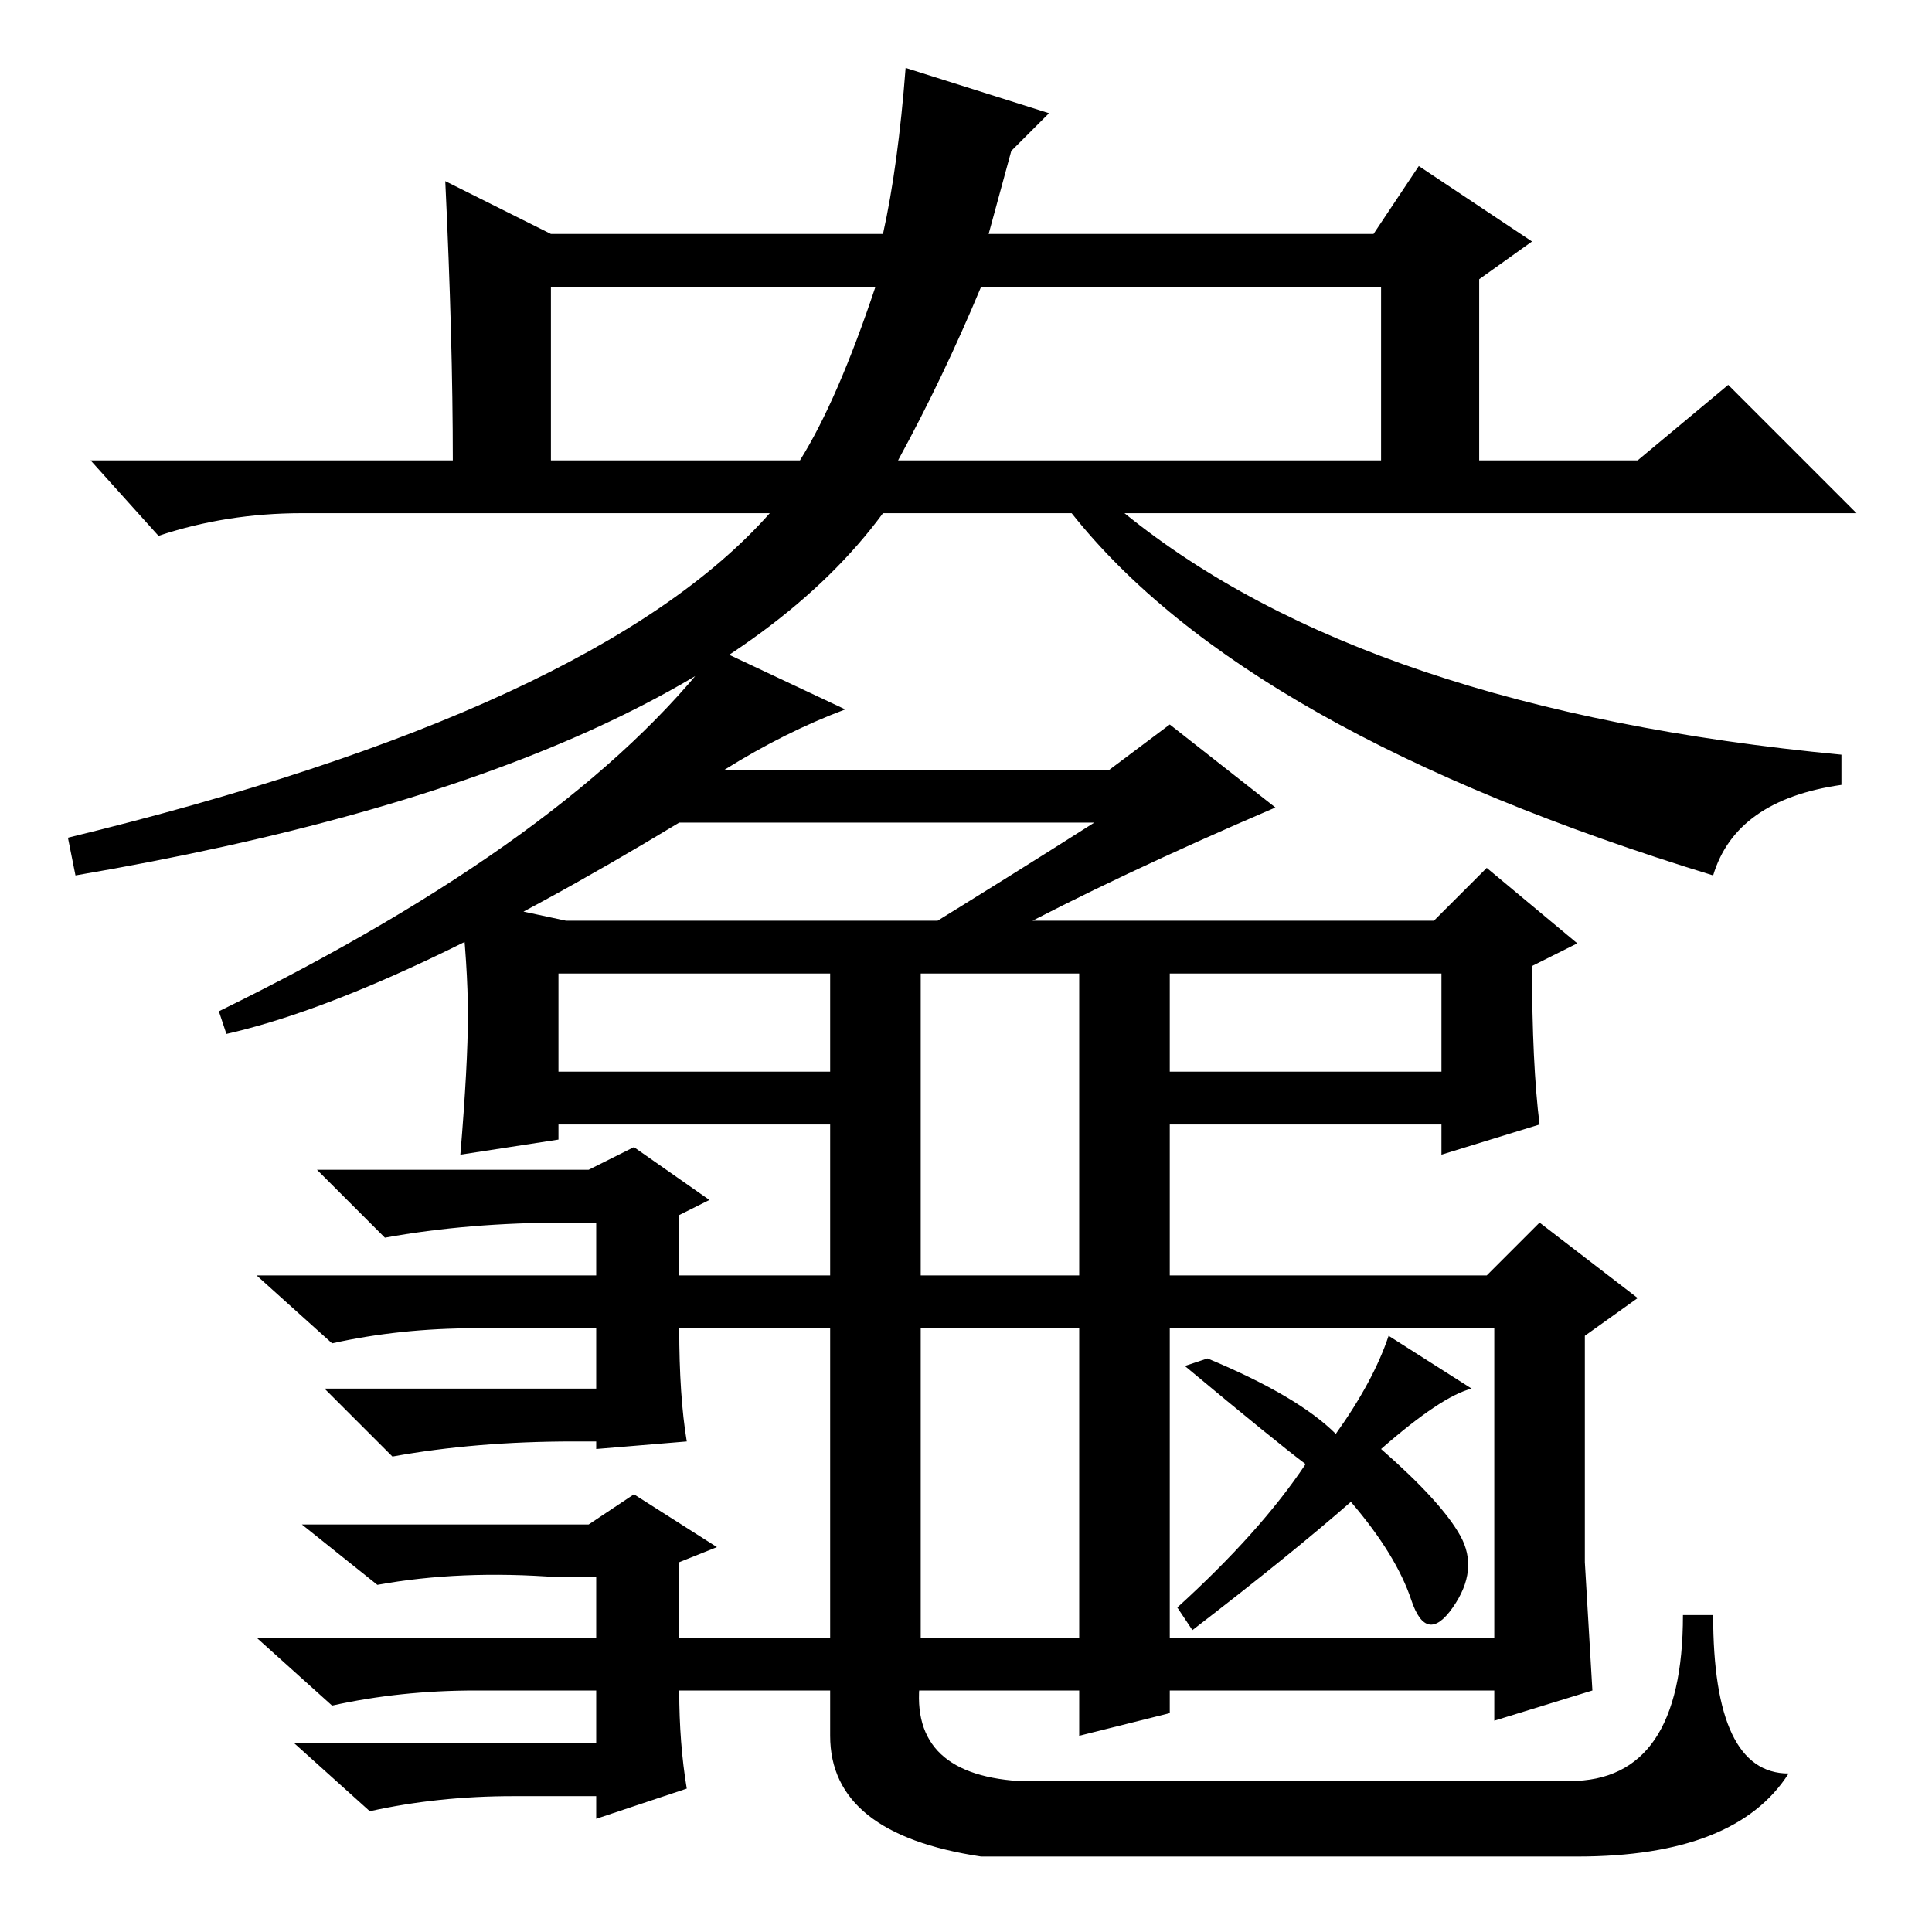 <?xml version="1.0" standalone="no"?>
<!DOCTYPE svg PUBLIC "-//W3C//DTD SVG 1.1//EN" "http://www.w3.org/Graphics/SVG/1.1/DTD/svg11.dtd" >
<svg xmlns="http://www.w3.org/2000/svg" xmlns:xlink="http://www.w3.org/1999/xlink" version="1.1" viewBox="0 -36 256 256">
  <g transform="matrix(1 0 0 -1 0 220)">
   <path fill="currentColor"
d="M117 225q2 9 3 22l19 -6l-5 -5l-3 -11h51l6 9l15 -10l-7 -5v-24h21l12 10l17 -17h-97q32 -26 95 -32v-4q-14 -2 -17 -12q-62 19 -85 48h-25q-25 -34 -107 -48l-1 5q70 17 93 43h-62q-10 0 -19 -3l-9 10h48q0 16 -1 37l14 -7h44zM73 195h33q5 8 10 23h-43v-23zM119 195h64
v23h-53q-5 -12 -11 -23zM143 130h12v-16h36v13h-117v-13h36v16h12v-96q-2 -13 13 -14h73q15 0 15 22h4q0 -21 10 -21q-7 -11 -28 -11h-79q-20 3 -20 16v81h-36v-2l-13 -2q1 12 1 18.5t-1 15.5l14 -3h115l7 7l12 -10l-6 -3q0 -13 1 -21l-13 -4v4h-36v-20h42l7 7l13 -10l-7 -5
v-30l1 -17l-13 -4v4h-43v-3l-12 -3v104zM155 39h43v41h-43v-41zM195 72q-4 -1 -12 -8q8 -7 10.5 -11.5t-1 -9.5t-5.5 1t-8 13q-8 -7 -21 -17l-2 3q11 10 17 19q-4 3 -16 13l3 1q12 -5 17 -10q5 7 7 13zM91 65l-12 -1v1h-3q-13 0 -24 -2l-9 9h36v8h-16q-10 0 -19 -2l-10 9h45
v7h-4q-13 0 -24 -2l-9 9h36l6 3l10 -7l-4 -2v-8h1h62v-7h-63q0 -9 1 -15zM91 19l-12 -4v3h-11q-10 0 -19 -2l-10 9h40v7h-16q-10 0 -19 -2l-10 9h45v8h-5q-13 1 -24 -1l-10 8h38l6 4l11 -7l-5 -2v-10h2h62v-7h-64q0 -7 1 -13zM96 154h51l8 6l14 -11q-21 -9 -36 -17h-12
q13 8 24 15h-55q-38 -23 -60 -28l-1 3q47 23 66 48l17 -8q-8 -3 -16 -8z" />
  </g>

</svg>
